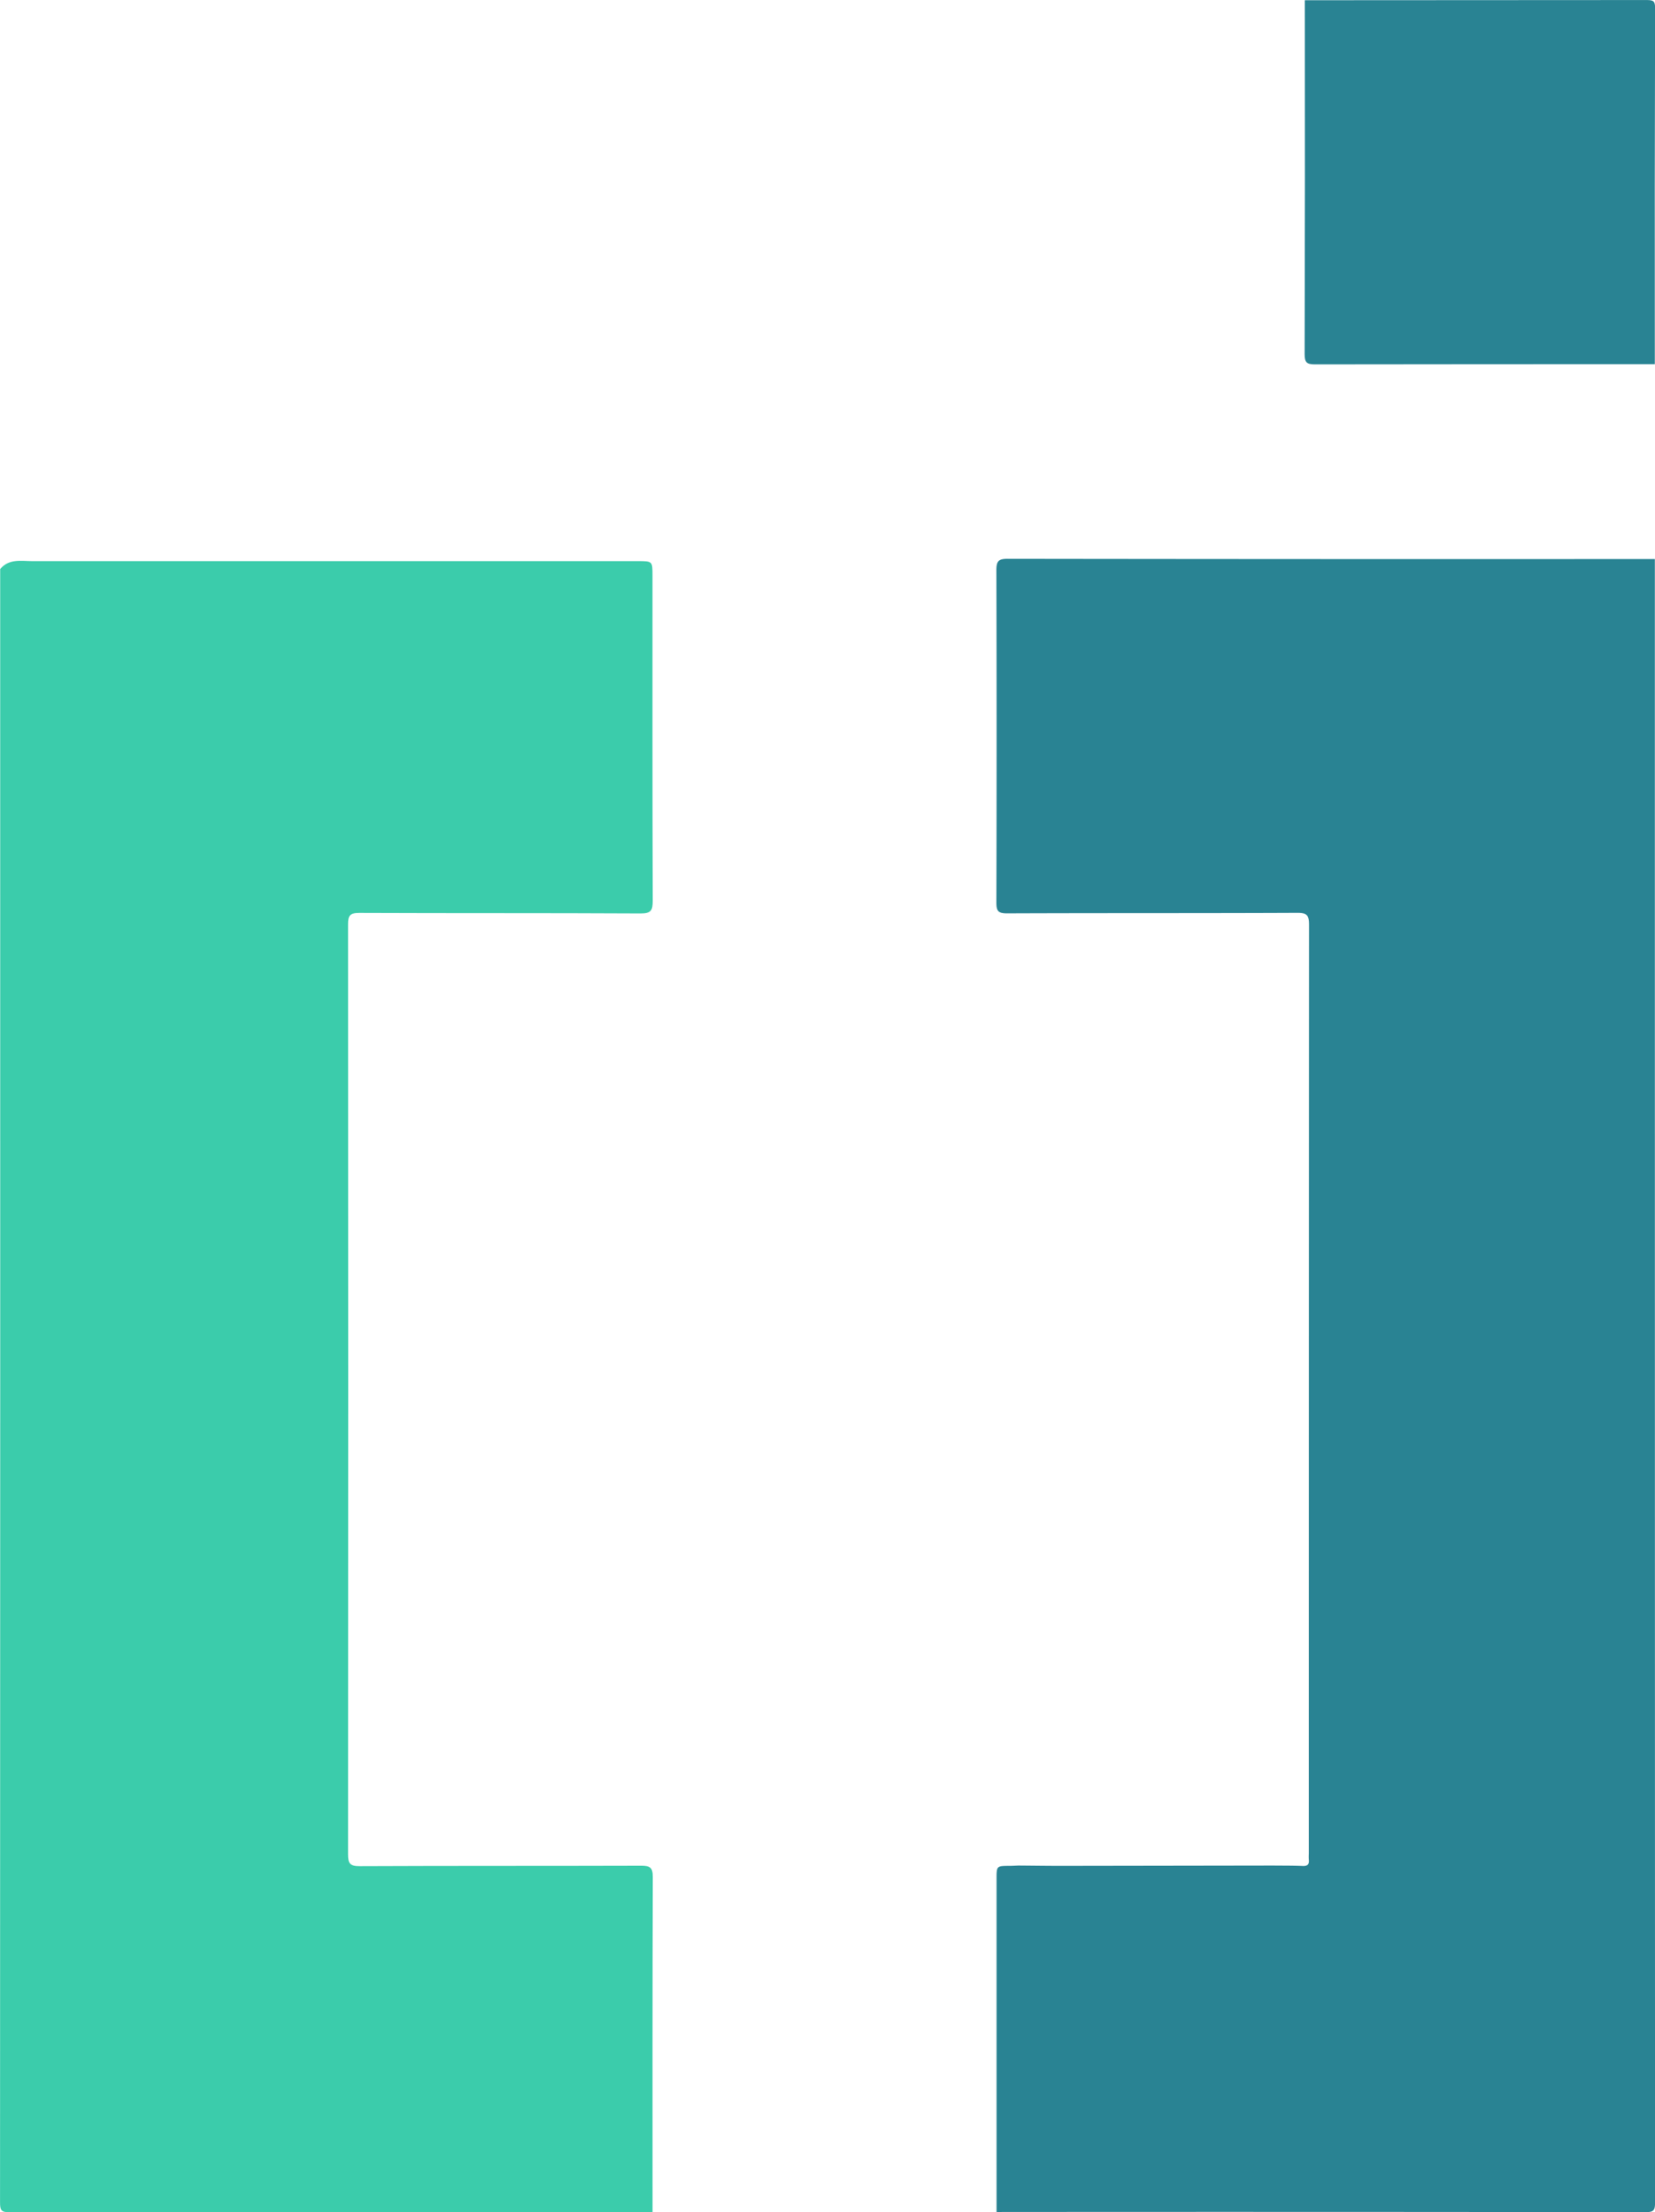 <svg id="Capa_1" data-name="Capa 1" xmlns="http://www.w3.org/2000/svg" viewBox="0 0 807.25 1078.92"><defs><style>.cls-1{fill:#298393;}.cls-2{fill:#3bccab;}</style></defs><path class="cls-1" d="M1054.83,1079.88V917.51c0-6.41,0-6.4,6.31-6.43,1.45,0,2.9-.1,4.35-.15,7.25.05,14.49.16,21.74.15l102.43-.15c4.85.05,9.7,0,14.54.2,2.41.1,3.19-.84,2.94-3.09a25.47,25.47,0,0,1,0-2.9q0-226.5.11-453c0-4.55-.88-5.87-5.69-5.85-47.2.21-94.41.06-141.61.25-4.41,0-5.21-1.22-5.2-5.35q.21-81,0-162c0-4.31.93-5.58,5.45-5.57q157.86.21,315.73.11,0,400.71.09,801.41c0,3.71-.44,4.84-4.6,4.83Q1213.12,1079.76,1054.83,1079.88Z" transform="translate(-568.75 -1.08)"/><path class="cls-2" d="M568.84,278.61c4.28-5.17,10.18-3.86,15.7-3.86q147.68,0,295.33,0c7.14,0,7.14,0,7.14,7.08,0,52.86-.06,105.72.11,158.58,0,4.66-.8,6.2-5.93,6.17-45.74-.24-91.49-.07-137.23-.26-4.6,0-5.45,1.38-5.45,5.64q.15,226.71,0,453.43c0,4.63,1,5.85,5.76,5.83,45.75-.2,91.49-.07,137.24-.21,4.26,0,5.65.85,5.64,5.45-.18,54.47-.12,109-.12,163.43q-156.82,0-313.67.12c-4.15,0-4.59-1.12-4.59-4.83Q568.9,676.89,568.84,278.61Z" transform="translate(-568.75 -1.08)"/><path class="cls-1" d="M1375.91,178.69q-82.9,0-165.81.1c-4,0-5-1-5-5q.23-86.3.1-172.6,83.43,0,166.85-.09c3.32,0,4,.65,4,4Q1375.8,91.87,1375.91,178.69Z" transform="translate(-568.75 -1.08)"/></svg>